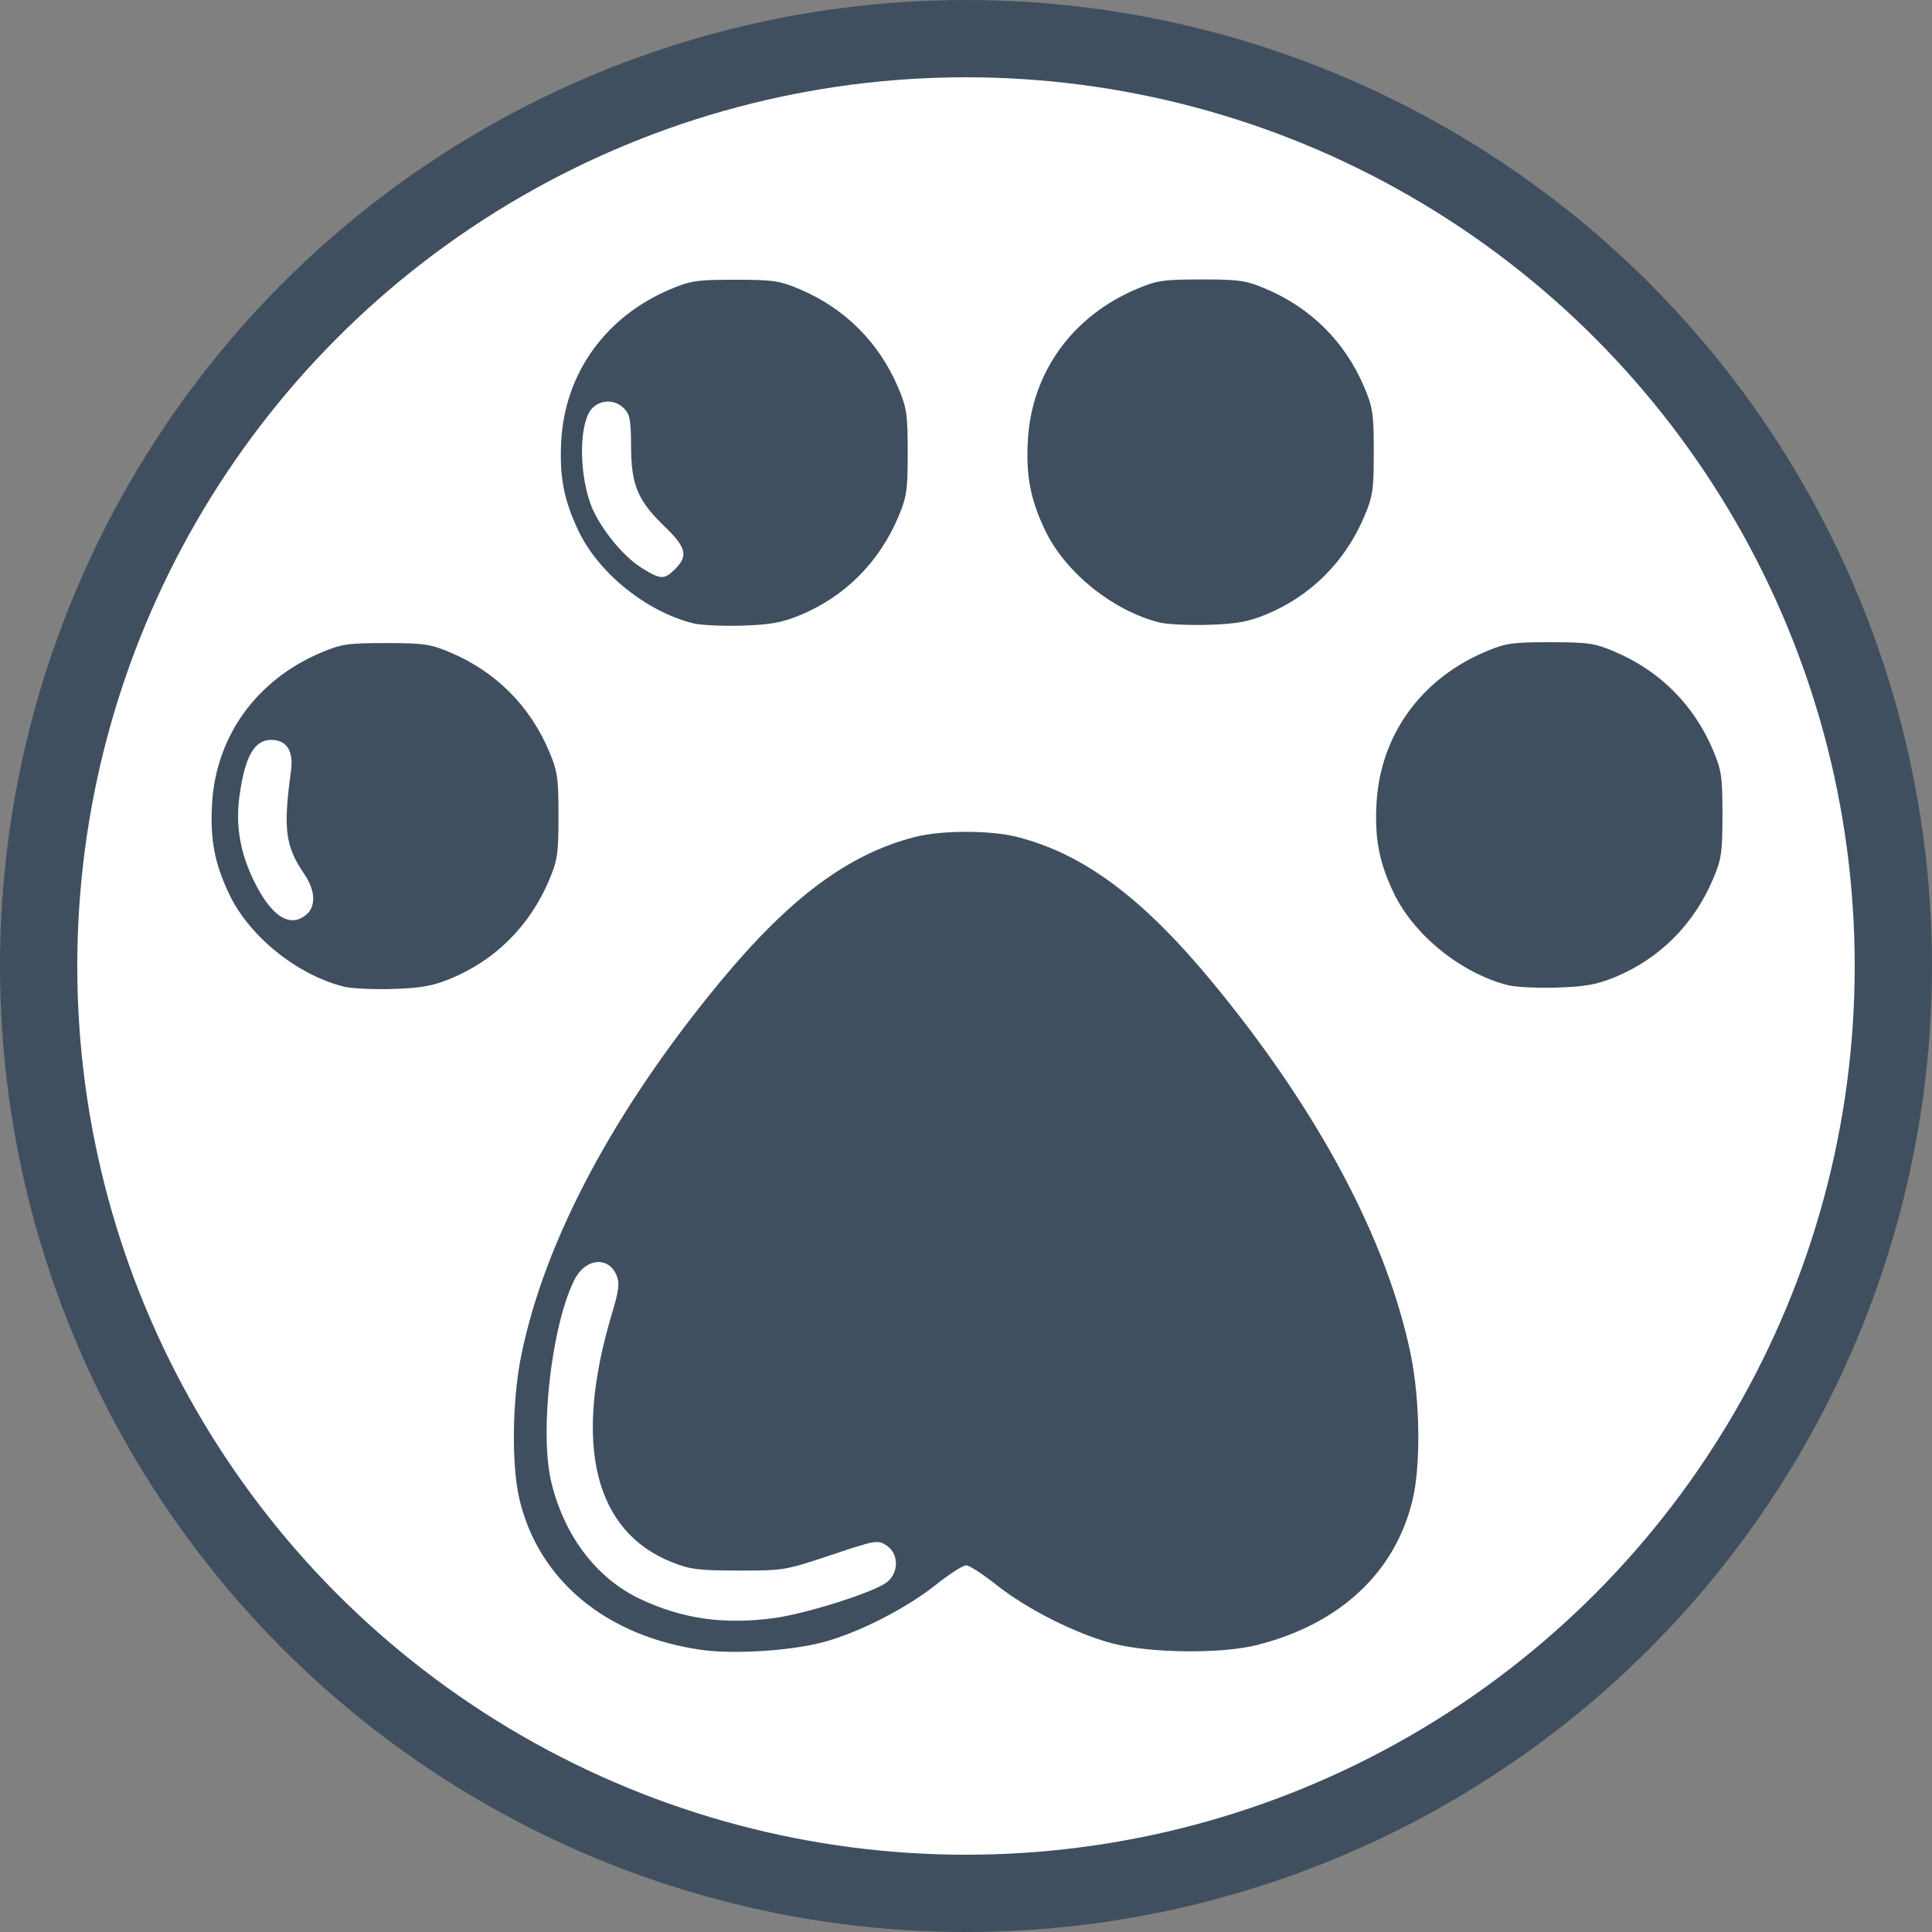 <?xml version="1.0" encoding="UTF-8" standalone="no"?>
<!-- Created with Inkscape (http://www.inkscape.org/) -->

<svg
   xmlns:dc="http://purl.org/dc/elements/1.1/"
   xmlns:cc="http://creativecommons.org/ns#"
   xmlns:rdf="http://www.w3.org/1999/02/22-rdf-syntax-ns#"
   xmlns:svg="http://www.w3.org/2000/svg"
   xmlns="http://www.w3.org/2000/svg"
   xmlns:sodipodi="http://sodipodi.sourceforge.net/DTD/sodipodi-0.dtd"
   xmlns:inkscape="http://www.inkscape.org/namespaces/inkscape"
   width="100mm"
   height="100mm"
   viewBox="0 0 100 100"
   version="1.1"
   id="svg8"
   inkscape:version="0.92.3 (2405546, 2018-03-11)"
   sodipodi:docname="ForegroundPawprint.svg">
  <rect x="0" y="0" width="100" height="100" fill="#808080" stroke="none"/>
  <defs
     id="defs2" />
  <sodipodi:namedview
     id="base"
     pagecolor="#ebebeb"
     bordercolor="#666666"
     borderopacity="1.0"
     inkscape:pageopacity="0"
     inkscape:pageshadow="2"
     inkscape:zoom="1.4"
     inkscape:cx="29.940273"
     inkscape:cy="138.4365"
     inkscape:document-units="mm"
     inkscape:current-layer="layer1"
     showgrid="false"
     inkscape:window-width="1920"
     inkscape:window-height="1017"
     inkscape:window-x="-8"
     inkscape:window-y="-8"
     inkscape:window-maximized="1"
     fit-margin-top="0"
     fit-margin-left="0"
     fit-margin-right="0"
     fit-margin-bottom="0"
     inkscape:snap-global="false" />
  <g
     inkscape:label="svg"
     inkscape:groupmode="layer"
     id="layer1"
     style="display:inline"
     transform="translate(274.704,-133.304)">
    <g
       id="g68">
      <g
         id="g72">
        <circle
           style="fill:#ffffff;fill-opacity:1;stroke:#3f4f5f;stroke-width:4"
           id="path1439"
           cx="-224.704"
           cy="183.304"
           r="48" />
      </g>
    </g>
    <g
       id="g71"
       transform="matrix(0.689,0,0,0.689,115.629,46.416)">
      <path
         id="path57"
         transform="matrix(0.265,0,0,0.265,-274.704,133.304)"
         d="m -827.324,208.652 c -5.36,0 -10.722,0.489 -14.541,1.467 -18.733,4.796 -35.364,17.141 -54.979,40.812 -30.125,36.356 -49.892,73.408 -56.561,106.014 -2.6,12.715 -2.844,31.126 -0.541,40.896 5.429,23.034 24.72,38.965 51.748,42.734 8.822,1.23 24.424,0.296 33.648,-2.014 10.018,-2.508 24.006,-9.559 32.689,-16.479 3.79,-3.02 7.631,-5.492 8.535,-5.492 0.904,0 4.743,2.472 8.533,5.492 8.656,6.897 22.564,13.916 32.967,16.639 10.698,2.799 30.835,3.02 41,0.449 23.561,-5.958 39.245,-20.651 44.119,-41.33 2.303,-9.771 2.059,-28.182 -0.541,-40.896 -6.668,-32.606 -26.436,-69.658 -56.561,-106.014 -19.615,-23.672 -36.245,-36.016 -54.979,-40.812 -3.819,-0.978 -9.179,-1.467 -14.539,-1.467 z m -103.879,121.963 c 1.979,0.119 3.791,1.352 4.791,3.766 0.927,2.238 0.682,4.214 -1.379,11.098 -10.972,36.656 -4.971,61.407 17.018,70.199 5.186,2.074 7.618,2.381 18.949,2.396 12.73,0.017 13.274,-0.074 26.182,-4.393 12.73,-4.259 13.27,-4.352 15.75,-2.727 3.527,2.311 3.58,7.696 0.102,10.432 -3.548,2.791 -22.691,8.881 -31.855,10.135 -14.295,1.955 -26.189,0.256 -38.227,-5.463 -12.312,-5.849 -21.484,-18.001 -25.072,-33.217 -3.36,-14.248 0.155,-44.576 6.639,-57.285 1.736,-3.402 4.559,-5.094 7.104,-4.941 z"
         style="fill:#3f4f5f;stroke-width:1"
         inkscape:connector-curvature="0" />
      <path
         id="path53"
         transform="matrix(0.265,0,0,0.265,-274.704,133.304)"
         d="m -991.824,155.145 c -10.812,0 -12.634,0.27 -18.395,2.713 -18.258,7.744 -29.738,23.658 -30.859,42.779 -0.596,10.167 0.692,16.945 4.891,25.742 5.701,11.945 19.229,22.843 32.48,26.162 2.135,0.535 8.383,0.83 13.883,0.656 8.03,-0.254 11.259,-0.835 16.393,-2.949 12.635,-5.204 22.406,-14.945 27.842,-27.762 2.443,-5.761 2.713,-7.583 2.713,-18.395 0,-10.812 -0.27,-12.632 -2.713,-18.393 -5.414,-12.764 -15.078,-22.428 -27.842,-27.842 -5.761,-2.443 -7.581,-2.713 -18.393,-2.713 z m -32.5,27.447 c 4.384,0 6.38,3.1 5.621,8.727 -2.257,16.724 -1.648,21.356 3.885,29.498 2.945,4.334 3.212,8.815 0.664,11.121 -4.759,4.307 -10.299,0.71 -15.342,-9.959 -3.739,-7.909 -4.948,-15.479 -3.785,-23.689 1.571,-11.094 4.198,-15.697 8.957,-15.697 z"
         style="fill:#3f4f5f;stroke-width:1"
         inkscape:connector-curvature="0" />
      <path
         id="path49"
         d="m -453.22,200.122 c -3.506,-0.878 -7.086,-3.761 -8.594,-6.922 -1.111,-2.328 -1.452,-4.121 -1.294,-6.811 0.297,-5.059 3.334,-9.27 8.165,-11.319 1.524,-0.646 2.006,-0.718 4.867,-0.718 2.861,0 3.343,0.071 4.867,0.718 3.377,1.432 5.934,3.989 7.366,7.366 0.646,1.524 0.718,2.006 0.718,4.867 0,2.861 -0.071,3.343 -0.718,4.867 -1.438,3.391 -4.023,5.969 -7.366,7.346 -1.358,0.559 -2.213,0.713 -4.337,0.78 -1.455,0.046 -3.108,-0.032 -3.673,-0.174 z"
         style="fill:#3f4f5f;stroke-width:0.265"
         inkscape:connector-curvature="0" />
      <path
         id="path47"
         transform="matrix(0.265,0,0,0.265,-274.704,133.304)"
         d="m -892.824,52.145 c -10.812,0 -12.634,0.27 -18.395,2.713 -18.258,7.744 -29.738,23.658 -30.859,42.779 -0.596,10.167 0.692,16.945 4.891,25.742 5.701,11.945 19.229,22.843 32.48,26.162 2.135,0.535 8.383,0.83 13.883,0.656 8.03,-0.254 11.259,-0.835 16.393,-2.949 12.635,-5.204 22.406,-14.945 27.842,-27.762 2.443,-5.761 2.713,-7.583 2.713,-18.395 0,-10.812 -0.27,-12.632 -2.713,-18.393 -5.414,-12.764 -15.078,-22.428 -27.842,-27.842 -5.761,-2.443 -7.581,-2.713 -18.393,-2.713 z m -35.98,34.527 c 1.604,0.013 3.215,0.654 4.48,1.92 1.691,1.691 2.003,3.351 2.021,10.75 0.028,10.946 1.891,15.42 9.459,22.691 6.182,5.939 6.797,8.37 3.064,12.104 -3.134,3.134 -4.159,3.087 -9.756,-0.463 -5.433,-3.446 -12.113,-11.91 -14.309,-18.133 -3.387,-9.599 -3.087,-23.345 0.59,-27.021 1.246,-1.246 2.845,-1.861 4.449,-1.848 z"
         style="fill:#3f4f5f;stroke-width:1"
         inkscape:connector-curvature="0" />
      <path
         id="path37"
         d="m -479.414,172.87 c -3.506,-0.878 -7.086,-3.761 -8.594,-6.922 -1.111,-2.328 -1.452,-4.121 -1.294,-6.811 0.297,-5.059 3.334,-9.27 8.165,-11.319 1.524,-0.646 2.006,-0.718 4.867,-0.718 2.861,0 3.343,0.071 4.867,0.718 3.377,1.432 5.934,3.989 7.366,7.366 0.646,1.524 0.718,2.006 0.718,4.867 0,2.861 -0.071,3.343 -0.718,4.867 -1.438,3.391 -4.023,5.969 -7.366,7.346 -1.358,0.559 -2.213,0.713 -4.337,0.78 -1.455,0.046 -3.108,-0.032 -3.673,-0.174 z"
         style="fill:#3f4f5f;stroke-width:0.265"
         inkscape:connector-curvature="0" />
    </g>
  </g>
</svg>
